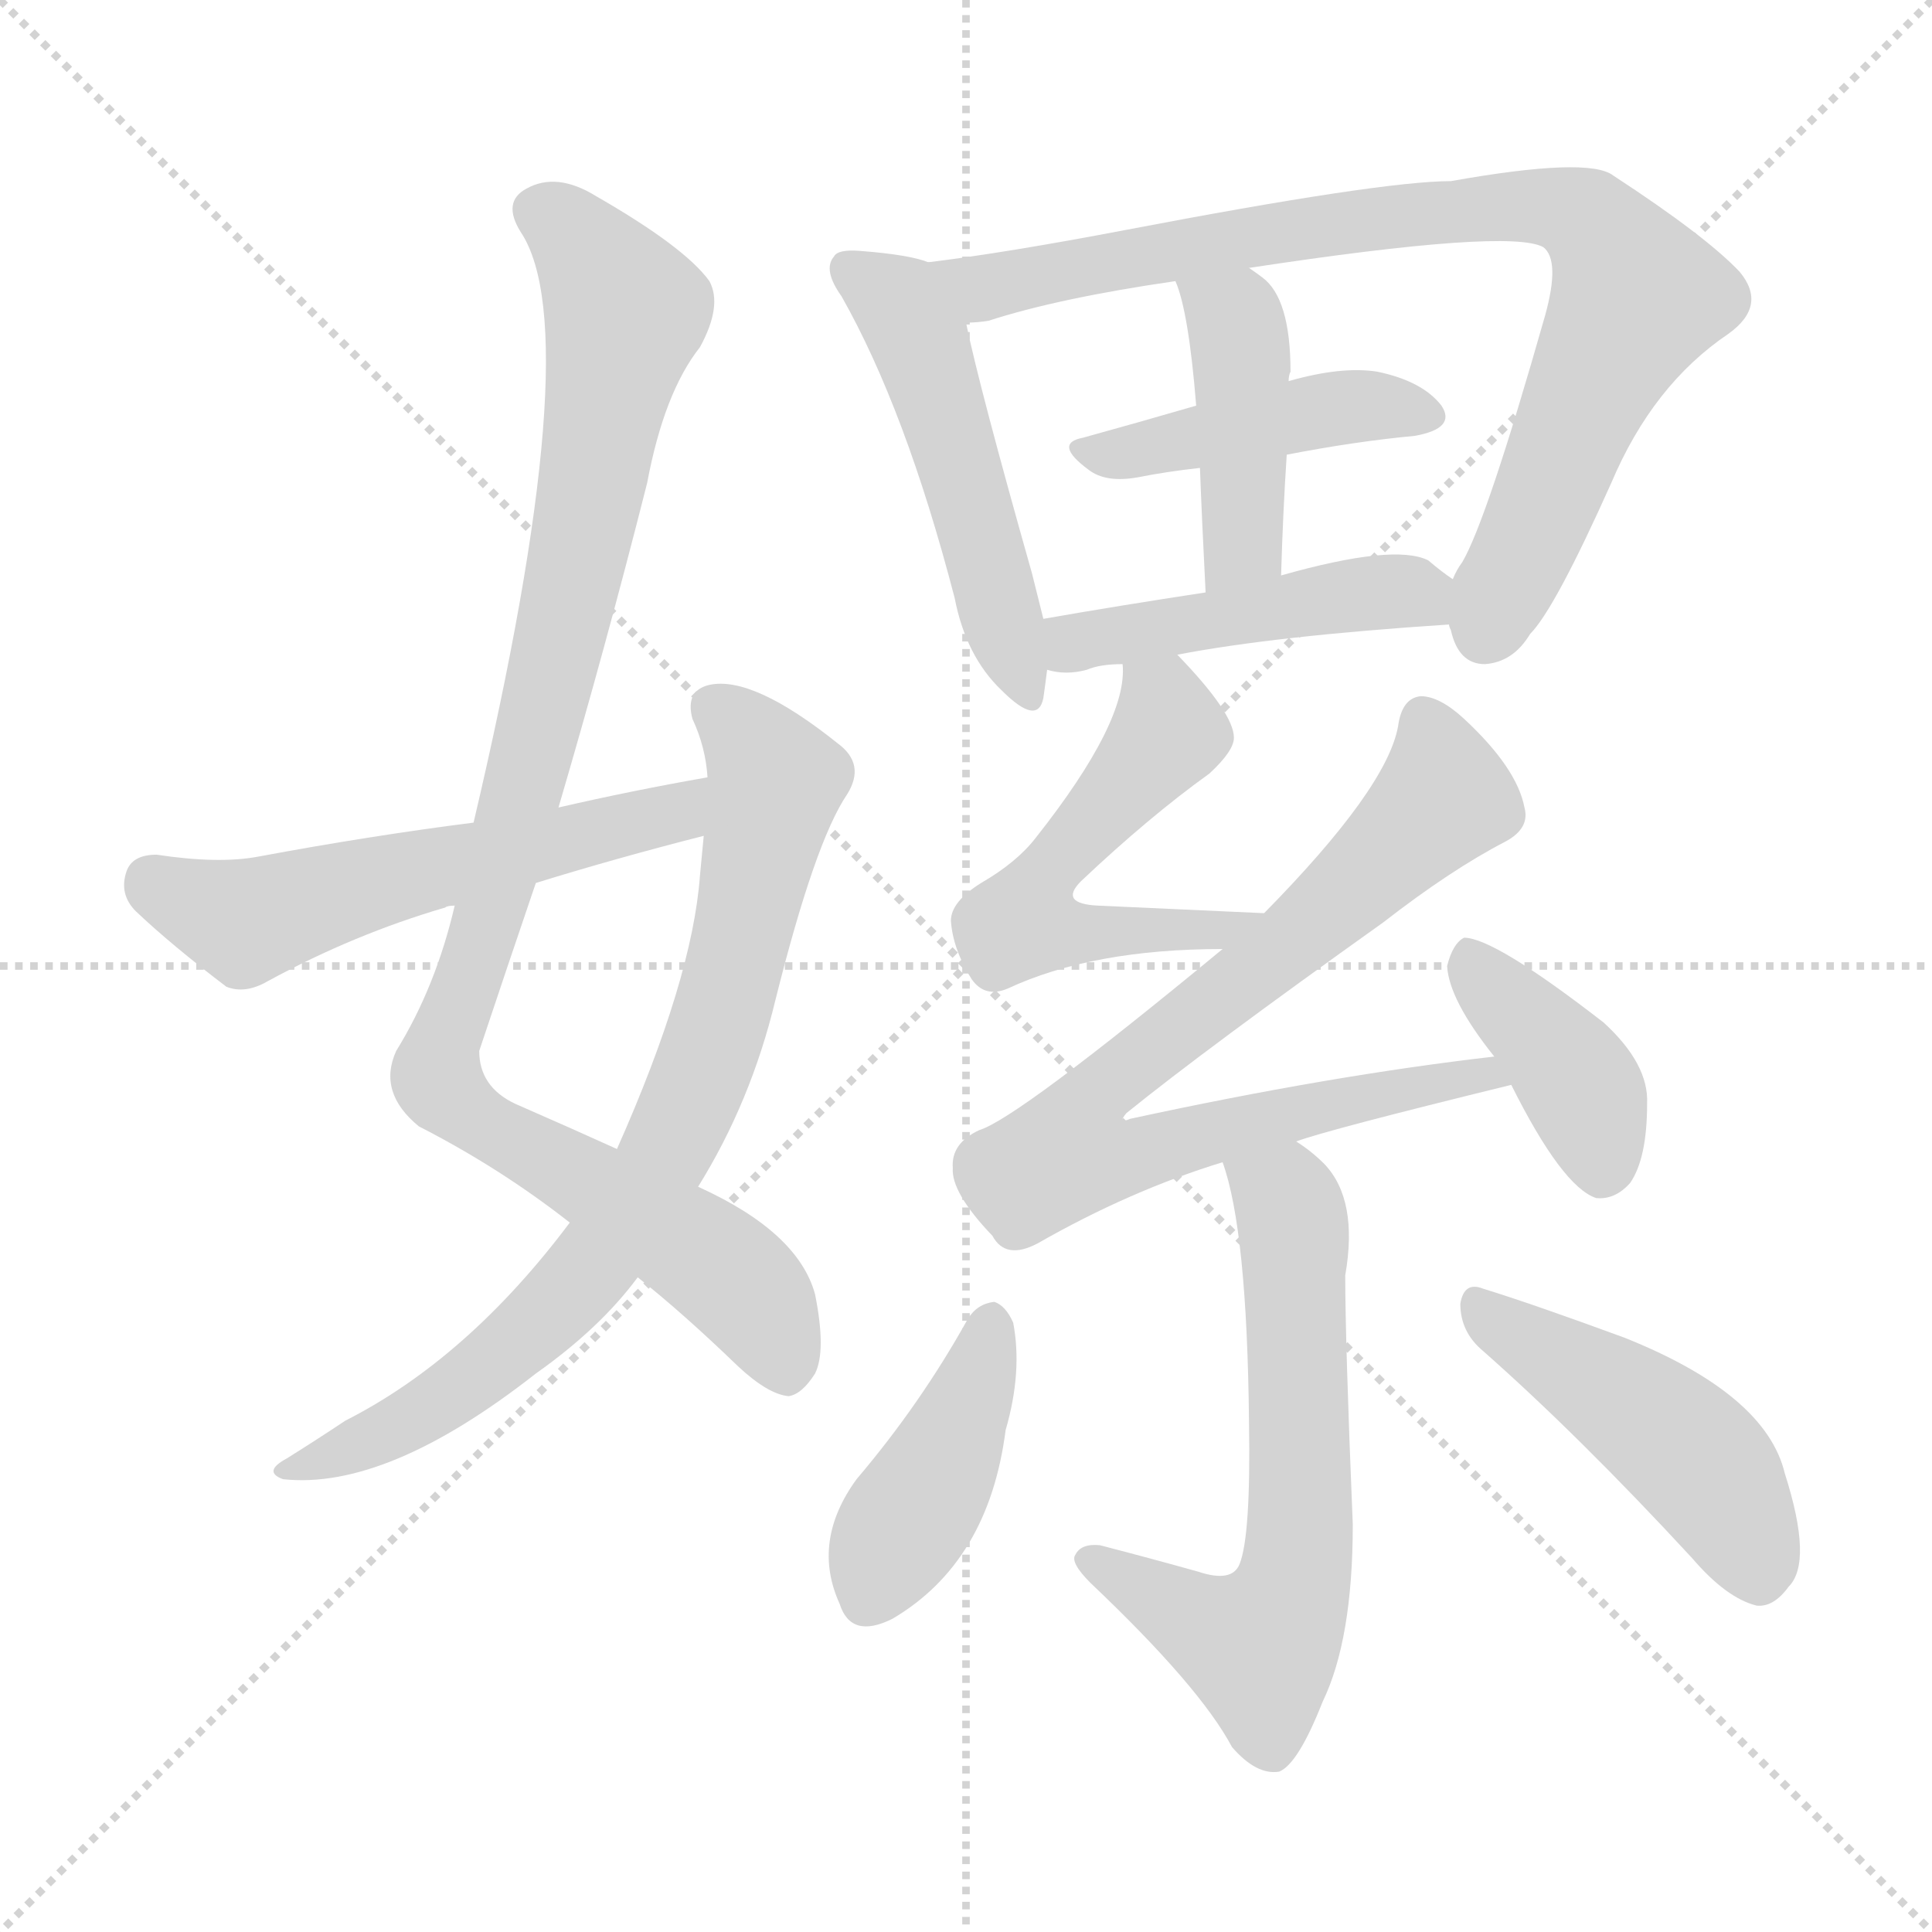 <svg version="1.1" viewBox="0 0 1024 1024" xmlns="http://www.w3.org/2000/svg">
  <g stroke="lightgray" stroke-dasharray="1,1" stroke-width="1" transform="scale(4, 4)">
    <line x1="0" y1="0" x2="256" y2="256"></line>
    <line x1="256" y1="0" x2="0" y2="256"></line>
    <line x1="128" y1="0" x2="128" y2="256"></line>
    <line x1="0" y1="128" x2="256" y2="128"></line>
  </g>
<g transform="scale(1, -1) translate(0, -900)">
   <style type="text/css">
    @keyframes keyframes0 {
      from {
       stroke: blue;
       stroke-dashoffset: 994;
       stroke-width: 128;
       }
       76% {
       animation-timing-function: step-end;
       stroke: blue;
       stroke-dashoffset: 0;
       stroke-width: 128;
       }
       to {
       stroke: black;
       stroke-width: 1024;
       }
       }
       #make-me-a-hanzi-animation-0 {
         animation: keyframes0 1.059s both;
         animation-delay: 0s;
         animation-timing-function: linear;
       }
    @keyframes keyframes1 {
      from {
       stroke: blue;
       stroke-dashoffset: 778;
       stroke-width: 128;
       }
       72% {
       animation-timing-function: step-end;
       stroke: blue;
       stroke-dashoffset: 0;
       stroke-width: 128;
       }
       to {
       stroke: black;
       stroke-width: 1024;
       }
       }
       #make-me-a-hanzi-animation-1 {
         animation: keyframes1 0.883s both;
         animation-delay: 1.059s;
         animation-timing-function: linear;
       }
    @keyframes keyframes2 {
      from {
       stroke: blue;
       stroke-dashoffset: 561;
       stroke-width: 128;
       }
       65% {
       animation-timing-function: step-end;
       stroke: blue;
       stroke-dashoffset: 0;
       stroke-width: 128;
       }
       to {
       stroke: black;
       stroke-width: 1024;
       }
       }
       #make-me-a-hanzi-animation-2 {
         animation: keyframes2 0.707s both;
         animation-delay: 1.942s;
         animation-timing-function: linear;
       }
    @keyframes keyframes3 {
      from {
       stroke: blue;
       stroke-dashoffset: 503;
       stroke-width: 128;
       }
       62% {
       animation-timing-function: step-end;
       stroke: blue;
       stroke-dashoffset: 0;
       stroke-width: 128;
       }
       to {
       stroke: black;
       stroke-width: 1024;
       }
       }
       #make-me-a-hanzi-animation-3 {
         animation: keyframes3 0.659s both;
         animation-delay: 2.649s;
         animation-timing-function: linear;
       }
    @keyframes keyframes4 {
      from {
       stroke: blue;
       stroke-dashoffset: 847;
       stroke-width: 128;
       }
       73% {
       animation-timing-function: step-end;
       stroke: blue;
       stroke-dashoffset: 0;
       stroke-width: 128;
       }
       to {
       stroke: black;
       stroke-width: 1024;
       }
       }
       #make-me-a-hanzi-animation-4 {
         animation: keyframes4 0.939s both;
         animation-delay: 3.308s;
         animation-timing-function: linear;
       }
    @keyframes keyframes5 {
      from {
       stroke: blue;
       stroke-dashoffset: 438;
       stroke-width: 128;
       }
       59% {
       animation-timing-function: step-end;
       stroke: blue;
       stroke-dashoffset: 0;
       stroke-width: 128;
       }
       to {
       stroke: black;
       stroke-width: 1024;
       }
       }
       #make-me-a-hanzi-animation-5 {
         animation: keyframes5 0.606s both;
         animation-delay: 4.247s;
         animation-timing-function: linear;
       }
    @keyframes keyframes6 {
      from {
       stroke: blue;
       stroke-dashoffset: 428;
       stroke-width: 128;
       }
       58% {
       animation-timing-function: step-end;
       stroke: blue;
       stroke-dashoffset: 0;
       stroke-width: 128;
       }
       to {
       stroke: black;
       stroke-width: 1024;
       }
       }
       #make-me-a-hanzi-animation-6 {
         animation: keyframes6 0.598s both;
         animation-delay: 4.854s;
         animation-timing-function: linear;
       }
    @keyframes keyframes7 {
      from {
       stroke: blue;
       stroke-dashoffset: 462;
       stroke-width: 128;
       }
       60% {
       animation-timing-function: step-end;
       stroke: blue;
       stroke-dashoffset: 0;
       stroke-width: 128;
       }
       to {
       stroke: black;
       stroke-width: 1024;
       }
       }
       #make-me-a-hanzi-animation-7 {
         animation: keyframes7 0.626s both;
         animation-delay: 5.452s;
         animation-timing-function: linear;
       }
    @keyframes keyframes8 {
      from {
       stroke: blue;
       stroke-dashoffset: 530;
       stroke-width: 128;
       }
       63% {
       animation-timing-function: step-end;
       stroke: blue;
       stroke-dashoffset: 0;
       stroke-width: 128;
       }
       to {
       stroke: black;
       stroke-width: 1024;
       }
       }
       #make-me-a-hanzi-animation-8 {
         animation: keyframes8 0.681s both;
         animation-delay: 6.078s;
         animation-timing-function: linear;
       }
    @keyframes keyframes9 {
      from {
       stroke: blue;
       stroke-dashoffset: 799;
       stroke-width: 128;
       }
       72% {
       animation-timing-function: step-end;
       stroke: blue;
       stroke-dashoffset: 0;
       stroke-width: 128;
       }
       to {
       stroke: black;
       stroke-width: 1024;
       }
       }
       #make-me-a-hanzi-animation-9 {
         animation: keyframes9 0.9s both;
         animation-delay: 6.759s;
         animation-timing-function: linear;
       }
    @keyframes keyframes10 {
      from {
       stroke: blue;
       stroke-dashoffset: 396;
       stroke-width: 128;
       }
       56% {
       animation-timing-function: step-end;
       stroke: blue;
       stroke-dashoffset: 0;
       stroke-width: 128;
       }
       to {
       stroke: black;
       stroke-width: 1024;
       }
       }
       #make-me-a-hanzi-animation-10 {
         animation: keyframes10 0.572s both;
         animation-delay: 7.66s;
         animation-timing-function: linear;
       }
    @keyframes keyframes11 {
      from {
       stroke: blue;
       stroke-dashoffset: 632;
       stroke-width: 128;
       }
       67% {
       animation-timing-function: step-end;
       stroke: blue;
       stroke-dashoffset: 0;
       stroke-width: 128;
       }
       to {
       stroke: black;
       stroke-width: 1024;
       }
       }
       #make-me-a-hanzi-animation-11 {
         animation: keyframes11 0.764s both;
         animation-delay: 8.232s;
         animation-timing-function: linear;
       }
    @keyframes keyframes12 {
      from {
       stroke: blue;
       stroke-dashoffset: 415;
       stroke-width: 128;
       }
       57% {
       animation-timing-function: step-end;
       stroke: blue;
       stroke-dashoffset: 0;
       stroke-width: 128;
       }
       to {
       stroke: black;
       stroke-width: 1024;
       }
       }
       #make-me-a-hanzi-animation-12 {
         animation: keyframes12 0.588s both;
         animation-delay: 8.996s;
         animation-timing-function: linear;
       }
    @keyframes keyframes13 {
      from {
       stroke: blue;
       stroke-dashoffset: 463;
       stroke-width: 128;
       }
       60% {
       animation-timing-function: step-end;
       stroke: blue;
       stroke-dashoffset: 0;
       stroke-width: 128;
       }
       to {
       stroke: black;
       stroke-width: 1024;
       }
       }
       #make-me-a-hanzi-animation-13 {
         animation: keyframes13 0.627s both;
         animation-delay: 9.584s;
         animation-timing-function: linear;
       }
</style>
<path d="M 338.0 223.0 Q 362.0 204.0 391.0 176.0 Q 407.0 161.0 418.0 160.0 Q 425.0 161.0 432.0 172.0 Q 438.0 184.0 432.0 214.0 Q 423.0 247.0 370.0 271.0 L 327.0 291.0 Q 305.0 301.0 273.0 315.0 Q 254.0 324.0 254.0 343.0 Q 269.0 388.0 284.0 432.0 L 296.0 472.0 Q 321.0 557.0 343.0 644.0 Q 352.0 692.0 371.0 716.0 Q 383.0 738.0 376.0 751.0 Q 363.0 769.0 316.0 796.0 Q 295.0 809.0 279.0 800.0 Q 266.0 793.0 276.0 777.0 Q 312.0 723.0 251.0 464.0 L 241.0 420.0 Q 231.0 377.0 210.0 343.0 Q 200.0 321.0 222.0 303.0 Q 265.0 281.0 302.0 252.0 L 338.0 223.0 Z" fill="lightgray"></path> 
<path d="M 302.0 252.0 Q 248.0 180.0 183.0 147.0 Q 168.0 137.0 152.0 127.0 Q 139.0 120.0 150.0 116.0 Q 205.0 110.0 284.0 172.0 Q 318.0 196.0 338.0 223.0 L 370.0 271.0 Q 398.0 316.0 411.0 370.0 Q 432.0 454.0 449.0 479.0 Q 459.0 495.0 444.0 506.0 Q 399.0 542.0 376.0 537.0 Q 363.0 534.0 367.0 519.0 Q 374.0 504.0 375.0 488.0 L 373.0 457.0 Q 372.0 447.0 371.0 436.0 Q 367.0 381.0 327.0 291.0 L 302.0 252.0 Z" fill="lightgray"></path> 
<path d="M 375.0 488.0 Q 335.0 481.0 296.0 472.0 L 251.0 464.0 Q 196.0 457.0 137.0 446.0 Q 116.0 442.0 83.0 447.0 Q 70.0 447.0 67.0 438.0 Q 63.0 426.0 72.0 417.0 Q 91.0 399.0 120.0 377.0 Q 130.0 373.0 142.0 380.0 Q 188.0 405.0 236.0 419.0 Q 237.0 420.0 241.0 420.0 L 284.0 432.0 Q 326.0 445.0 373.0 457.0 C 402.0 464.0 405.0 493.0 375.0 488.0 Z" fill="lightgray"></path> 
<path d="M 492.0 761.0 Q 482.0 765.0 456.0 767.0 Q 444.0 768.0 442.0 764.0 Q 436.0 757.0 446.0 743.0 Q 480.0 683.0 506.0 583.0 Q 512.0 552.0 531.0 534.0 Q 550.0 515.0 553.0 530.0 Q 554.0 537.0 555.0 545.0 L 553.0 572.0 Q 550.0 584.0 547.0 596.0 Q 519.0 695.0 512.0 729.0 C 506.0 757.0 506.0 757.0 492.0 761.0 Z" fill="lightgray"></path> 
<path d="M 768.0 569.0 Q 768.0 568.0 769.0 566.0 Q 773.0 548.0 787.0 548.0 Q 802.0 549.0 811.0 564.0 Q 824.0 577.0 854.0 644.0 Q 876.0 696.0 916.0 723.0 Q 937.0 738.0 922.0 756.0 Q 904.0 775.0 855.0 807.0 Q 842.0 817.0 769.0 804.0 Q 732.0 804.0 596.0 778.0 Q 533.0 766.0 492.0 761.0 C 462.0 757.0 482.0 724.0 512.0 729.0 Q 518.0 729.0 524.0 730.0 Q 561.0 742.0 623.0 751.0 L 662.0 758.0 Q 800.0 779.0 818.0 769.0 Q 827.0 762.0 819.0 733.0 Q 788.0 624.0 775.0 602.0 Q 772.0 598.0 770.0 593.0 C 763.0 580.0 763.0 580.0 768.0 569.0 Z" fill="lightgray"></path> 
<path d="M 682.0 659.0 Q 718.0 666.0 750.0 669.0 Q 772.0 673.0 764.0 685.0 Q 754.0 698.0 730.0 703.0 Q 711.0 706.0 683.0 698.0 L 634.0 685.0 Q 603.0 676.0 574.0 668.0 Q 558.0 665.0 577.0 651.0 Q 586.0 644.0 603.0 647.0 Q 618.0 650.0 636.0 652.0 L 682.0 659.0 Z" fill="lightgray"></path> 
<path d="M 679.0 595.0 Q 680.0 629.0 682.0 659.0 L 683.0 698.0 Q 683.0 701.0 684.0 703.0 Q 684.0 742.0 669.0 753.0 Q 665.0 756.0 662.0 758.0 C 637.0 775.0 613.0 779.0 623.0 751.0 Q 630.0 735.0 634.0 685.0 L 636.0 652.0 Q 637.0 625.0 639.0 586.0 C 641.0 556.0 678.0 565.0 679.0 595.0 Z" fill="lightgray"></path> 
<path d="M 624.0 553.0 Q 676.0 563.0 768.0 569.0 C 798.0 571.0 794.0 575.0 770.0 593.0 Q 764.0 597.0 757.0 603.0 Q 739.0 612.0 679.0 595.0 L 639.0 586.0 Q 593.0 579.0 553.0 572.0 C 523.0 567.0 526.0 551.0 555.0 545.0 Q 565.0 542.0 576.0 545.0 Q 583.0 548.0 595.0 548.0 L 624.0 553.0 Z" fill="lightgray"></path> 
<path d="M 670.0 416.0 Q 669.0 416.0 582.0 420.0 Q 561.0 421.0 573.0 433.0 Q 609.0 467.0 641.0 490.0 Q 654.0 502.0 654.0 509.0 Q 654.0 522.0 624.0 553.0 C 603.0 575.0 596.0 578.0 595.0 548.0 Q 598.0 518.0 549.0 456.0 Q 539.0 443.0 520.0 432.0 Q 504.0 422.0 504.0 412.0 Q 505.0 397.0 515.0 381.0 Q 522.0 371.0 534.0 376.0 Q 579.0 397.0 648.0 397.0 C 678.0 397.0 700.0 415.0 670.0 416.0 Z" fill="lightgray"></path> 
<path d="M 687.0 295.0 Q 703.0 301.0 801.0 325.0 C 830.0 332.0 822.0 344.0 792.0 340.0 Q 705.0 330.0 599.0 307.0 Q 592.0 304.0 597.0 310.0 Q 639.0 344.0 733.0 411.0 Q 769.0 439.0 798.0 454.0 Q 811.0 461.0 808.0 472.0 Q 804.0 493.0 776.0 519.0 Q 763.0 531.0 753.0 531.0 Q 743.0 530.0 741.0 515.0 Q 735.0 482.0 670.0 416.0 L 648.0 397.0 Q 539.0 307.0 519.0 301.0 Q 504.0 294.0 505.0 281.0 Q 504.0 268.0 526.0 245.0 Q 533.0 232.0 550.0 241.0 Q 599.0 269.0 648.0 284.0 L 687.0 295.0 Z" fill="lightgray"></path> 
<path d="M 801.0 325.0 Q 828.0 271.0 846.0 265.0 Q 856.0 264.0 864.0 273.0 Q 873.0 286.0 873.0 315.0 Q 874.0 336.0 850.0 358.0 Q 792.0 403.0 776.0 403.0 Q 770.0 400.0 767.0 388.0 Q 768.0 370.0 792.0 340.0 L 801.0 325.0 Z" fill="lightgray"></path> 
<path d="M 648.0 284.0 Q 661.0 248.0 662.0 146.0 Q 663.0 86.0 657.0 71.0 Q 653.0 61.0 635.0 67.0 Q 610.0 74.0 583.0 81.0 Q 573.0 82.0 570.0 76.0 Q 567.0 72.0 578.0 61.0 Q 636.0 6.0 653.0 -26.0 Q 666.0 -41.0 678.0 -39.0 Q 688.0 -35.0 701.0 -2.0 Q 717.0 31.0 717.0 92.0 Q 713.0 189.0 713.0 224.0 Q 720.0 264.0 702.0 283.0 Q 695.0 290.0 687.0 295.0 C 663.0 313.0 640.0 313.0 648.0 284.0 Z" fill="lightgray"></path> 
<path d="M 513.0 201.0 Q 488.0 156.0 454.0 116.0 Q 430.0 83.0 445.0 50.0 Q 451.0 31.0 473.0 42.0 Q 524.0 72.0 533.0 142.0 Q 542.0 173.0 537.0 199.0 Q 533.0 208.0 527.0 210.0 Q 518.0 209.0 513.0 201.0 Z" fill="lightgray"></path> 
<path d="M 786.0 184.0 Q 837.0 139.0 897.0 74.0 Q 915.0 53.0 931.0 49.0 Q 940.0 48.0 948.0 59.0 Q 961.0 72.0 946.0 119.0 Q 936.0 161.0 861.0 191.0 Q 812.0 209.0 786.0 217.0 Q 776.0 221.0 774.0 209.0 Q 774.0 194.0 786.0 184.0 Z" fill="lightgray"></path> 
      <clipPath id="make-me-a-hanzi-clip-0">
      <path d="M 338.0 223.0 Q 362.0 204.0 391.0 176.0 Q 407.0 161.0 418.0 160.0 Q 425.0 161.0 432.0 172.0 Q 438.0 184.0 432.0 214.0 Q 423.0 247.0 370.0 271.0 L 327.0 291.0 Q 305.0 301.0 273.0 315.0 Q 254.0 324.0 254.0 343.0 Q 269.0 388.0 284.0 432.0 L 296.0 472.0 Q 321.0 557.0 343.0 644.0 Q 352.0 692.0 371.0 716.0 Q 383.0 738.0 376.0 751.0 Q 363.0 769.0 316.0 796.0 Q 295.0 809.0 279.0 800.0 Q 266.0 793.0 276.0 777.0 Q 312.0 723.0 251.0 464.0 L 241.0 420.0 Q 231.0 377.0 210.0 343.0 Q 200.0 321.0 222.0 303.0 Q 265.0 281.0 302.0 252.0 L 338.0 223.0 Z" fill="lightgray"></path>
      </clipPath>
      <path clip-path="url(#make-me-a-hanzi-clip-0)" d="M 285.0 787.0 L 311.0 768.0 L 331.0 734.0 L 296.0 557.0 L 260.0 416.0 L 232.0 338.0 L 233.0 324.0 L 252.0 306.0 L 377.0 232.0 L 402.0 208.0 L 416.0 173.0 " fill="none" id="make-me-a-hanzi-animation-0" stroke-dasharray="866 1732" stroke-linecap="round"></path>

      <clipPath id="make-me-a-hanzi-clip-1">
      <path d="M 302.0 252.0 Q 248.0 180.0 183.0 147.0 Q 168.0 137.0 152.0 127.0 Q 139.0 120.0 150.0 116.0 Q 205.0 110.0 284.0 172.0 Q 318.0 196.0 338.0 223.0 L 370.0 271.0 Q 398.0 316.0 411.0 370.0 Q 432.0 454.0 449.0 479.0 Q 459.0 495.0 444.0 506.0 Q 399.0 542.0 376.0 537.0 Q 363.0 534.0 367.0 519.0 Q 374.0 504.0 375.0 488.0 L 373.0 457.0 Q 372.0 447.0 371.0 436.0 Q 367.0 381.0 327.0 291.0 L 302.0 252.0 Z" fill="lightgray"></path>
      </clipPath>
      <path clip-path="url(#make-me-a-hanzi-clip-1)" d="M 378.0 525.0 L 395.0 510.0 L 411.0 483.0 L 380.0 355.0 L 347.0 278.0 L 308.0 222.0 L 251.0 170.0 L 210.0 144.0 L 156.0 121.0 " fill="none" id="make-me-a-hanzi-animation-1" stroke-dasharray="650 1300" stroke-linecap="round"></path>

      <clipPath id="make-me-a-hanzi-clip-2">
      <path d="M 375.0 488.0 Q 335.0 481.0 296.0 472.0 L 251.0 464.0 Q 196.0 457.0 137.0 446.0 Q 116.0 442.0 83.0 447.0 Q 70.0 447.0 67.0 438.0 Q 63.0 426.0 72.0 417.0 Q 91.0 399.0 120.0 377.0 Q 130.0 373.0 142.0 380.0 Q 188.0 405.0 236.0 419.0 Q 237.0 420.0 241.0 420.0 L 284.0 432.0 Q 326.0 445.0 373.0 457.0 C 402.0 464.0 405.0 493.0 375.0 488.0 Z" fill="lightgray"></path>
      </clipPath>
      <path clip-path="url(#make-me-a-hanzi-clip-2)" d="M 81.0 433.0 L 130.0 411.0 L 219.0 438.0 L 358.0 469.0 L 369.0 481.0 " fill="none" id="make-me-a-hanzi-animation-2" stroke-dasharray="433 866" stroke-linecap="round"></path>

      <clipPath id="make-me-a-hanzi-clip-3">
      <path d="M 492.0 761.0 Q 482.0 765.0 456.0 767.0 Q 444.0 768.0 442.0 764.0 Q 436.0 757.0 446.0 743.0 Q 480.0 683.0 506.0 583.0 Q 512.0 552.0 531.0 534.0 Q 550.0 515.0 553.0 530.0 Q 554.0 537.0 555.0 545.0 L 553.0 572.0 Q 550.0 584.0 547.0 596.0 Q 519.0 695.0 512.0 729.0 C 506.0 757.0 506.0 757.0 492.0 761.0 Z" fill="lightgray"></path>
      </clipPath>
      <path clip-path="url(#make-me-a-hanzi-clip-3)" d="M 451.0 757.0 L 474.0 742.0 L 487.0 719.0 L 542.0 534.0 " fill="none" id="make-me-a-hanzi-animation-3" stroke-dasharray="375 750" stroke-linecap="round"></path>

      <clipPath id="make-me-a-hanzi-clip-4">
      <path d="M 768.0 569.0 Q 768.0 568.0 769.0 566.0 Q 773.0 548.0 787.0 548.0 Q 802.0 549.0 811.0 564.0 Q 824.0 577.0 854.0 644.0 Q 876.0 696.0 916.0 723.0 Q 937.0 738.0 922.0 756.0 Q 904.0 775.0 855.0 807.0 Q 842.0 817.0 769.0 804.0 Q 732.0 804.0 596.0 778.0 Q 533.0 766.0 492.0 761.0 C 462.0 757.0 482.0 724.0 512.0 729.0 Q 518.0 729.0 524.0 730.0 Q 561.0 742.0 623.0 751.0 L 662.0 758.0 Q 800.0 779.0 818.0 769.0 Q 827.0 762.0 819.0 733.0 Q 788.0 624.0 775.0 602.0 Q 772.0 598.0 770.0 593.0 C 763.0 580.0 763.0 580.0 768.0 569.0 Z" fill="lightgray"></path>
      </clipPath>
      <path clip-path="url(#make-me-a-hanzi-clip-4)" d="M 499.0 758.0 L 521.0 747.0 L 634.0 771.0 L 783.0 791.0 L 841.0 784.0 L 868.0 743.0 L 788.0 567.0 " fill="none" id="make-me-a-hanzi-animation-4" stroke-dasharray="719 1438" stroke-linecap="round"></path>

      <clipPath id="make-me-a-hanzi-clip-5">
      <path d="M 682.0 659.0 Q 718.0 666.0 750.0 669.0 Q 772.0 673.0 764.0 685.0 Q 754.0 698.0 730.0 703.0 Q 711.0 706.0 683.0 698.0 L 634.0 685.0 Q 603.0 676.0 574.0 668.0 Q 558.0 665.0 577.0 651.0 Q 586.0 644.0 603.0 647.0 Q 618.0 650.0 636.0 652.0 L 682.0 659.0 Z" fill="lightgray"></path>
      </clipPath>
      <path clip-path="url(#make-me-a-hanzi-clip-5)" d="M 575.0 659.0 L 710.0 684.0 L 754.0 679.0 " fill="none" id="make-me-a-hanzi-animation-5" stroke-dasharray="310 620" stroke-linecap="round"></path>

      <clipPath id="make-me-a-hanzi-clip-6">
      <path d="M 679.0 595.0 Q 680.0 629.0 682.0 659.0 L 683.0 698.0 Q 683.0 701.0 684.0 703.0 Q 684.0 742.0 669.0 753.0 Q 665.0 756.0 662.0 758.0 C 637.0 775.0 613.0 779.0 623.0 751.0 Q 630.0 735.0 634.0 685.0 L 636.0 652.0 Q 637.0 625.0 639.0 586.0 C 641.0 556.0 678.0 565.0 679.0 595.0 Z" fill="lightgray"></path>
      </clipPath>
      <path clip-path="url(#make-me-a-hanzi-clip-6)" d="M 630.0 749.0 L 657.0 723.0 L 659.0 612.0 L 644.0 594.0 " fill="none" id="make-me-a-hanzi-animation-6" stroke-dasharray="300 600" stroke-linecap="round"></path>

      <clipPath id="make-me-a-hanzi-clip-7">
      <path d="M 624.0 553.0 Q 676.0 563.0 768.0 569.0 C 798.0 571.0 794.0 575.0 770.0 593.0 Q 764.0 597.0 757.0 603.0 Q 739.0 612.0 679.0 595.0 L 639.0 586.0 Q 593.0 579.0 553.0 572.0 C 523.0 567.0 526.0 551.0 555.0 545.0 Q 565.0 542.0 576.0 545.0 Q 583.0 548.0 595.0 548.0 L 624.0 553.0 Z" fill="lightgray"></path>
      </clipPath>
      <path clip-path="url(#make-me-a-hanzi-clip-7)" d="M 561.0 552.0 L 576.0 561.0 L 730.0 587.0 L 747.0 587.0 L 758.0 576.0 " fill="none" id="make-me-a-hanzi-animation-7" stroke-dasharray="334 668" stroke-linecap="round"></path>

      <clipPath id="make-me-a-hanzi-clip-8">
      <path d="M 670.0 416.0 Q 669.0 416.0 582.0 420.0 Q 561.0 421.0 573.0 433.0 Q 609.0 467.0 641.0 490.0 Q 654.0 502.0 654.0 509.0 Q 654.0 522.0 624.0 553.0 C 603.0 575.0 596.0 578.0 595.0 548.0 Q 598.0 518.0 549.0 456.0 Q 539.0 443.0 520.0 432.0 Q 504.0 422.0 504.0 412.0 Q 505.0 397.0 515.0 381.0 Q 522.0 371.0 534.0 376.0 Q 579.0 397.0 648.0 397.0 C 678.0 397.0 700.0 415.0 670.0 416.0 Z" fill="lightgray"></path>
      </clipPath>
      <path clip-path="url(#make-me-a-hanzi-clip-8)" d="M 603.0 543.0 L 616.0 528.0 L 618.0 510.0 L 557.0 441.0 L 549.0 414.0 L 575.0 405.0 L 663.0 411.0 " fill="none" id="make-me-a-hanzi-animation-8" stroke-dasharray="402 804" stroke-linecap="round"></path>

      <clipPath id="make-me-a-hanzi-clip-9">
      <path d="M 687.0 295.0 Q 703.0 301.0 801.0 325.0 C 830.0 332.0 822.0 344.0 792.0 340.0 Q 705.0 330.0 599.0 307.0 Q 592.0 304.0 597.0 310.0 Q 639.0 344.0 733.0 411.0 Q 769.0 439.0 798.0 454.0 Q 811.0 461.0 808.0 472.0 Q 804.0 493.0 776.0 519.0 Q 763.0 531.0 753.0 531.0 Q 743.0 530.0 741.0 515.0 Q 735.0 482.0 670.0 416.0 L 648.0 397.0 Q 539.0 307.0 519.0 301.0 Q 504.0 294.0 505.0 281.0 Q 504.0 268.0 526.0 245.0 Q 533.0 232.0 550.0 241.0 Q 599.0 269.0 648.0 284.0 L 687.0 295.0 Z" fill="lightgray"></path>
      </clipPath>
      <path clip-path="url(#make-me-a-hanzi-clip-9)" d="M 755.0 518.0 L 766.0 478.0 L 682.0 398.0 L 584.0 324.0 L 569.0 294.0 L 590.0 286.0 L 773.0 329.0 L 785.0 329.0 L 789.0 323.0 " fill="none" id="make-me-a-hanzi-animation-9" stroke-dasharray="671 1342" stroke-linecap="round"></path>

      <clipPath id="make-me-a-hanzi-clip-10">
      <path d="M 801.0 325.0 Q 828.0 271.0 846.0 265.0 Q 856.0 264.0 864.0 273.0 Q 873.0 286.0 873.0 315.0 Q 874.0 336.0 850.0 358.0 Q 792.0 403.0 776.0 403.0 Q 770.0 400.0 767.0 388.0 Q 768.0 370.0 792.0 340.0 L 801.0 325.0 Z" fill="lightgray"></path>
      </clipPath>
      <path clip-path="url(#make-me-a-hanzi-clip-10)" d="M 778.0 396.0 L 838.0 324.0 L 849.0 279.0 " fill="none" id="make-me-a-hanzi-animation-10" stroke-dasharray="268 536" stroke-linecap="round"></path>

      <clipPath id="make-me-a-hanzi-clip-11">
      <path d="M 648.0 284.0 Q 661.0 248.0 662.0 146.0 Q 663.0 86.0 657.0 71.0 Q 653.0 61.0 635.0 67.0 Q 610.0 74.0 583.0 81.0 Q 573.0 82.0 570.0 76.0 Q 567.0 72.0 578.0 61.0 Q 636.0 6.0 653.0 -26.0 Q 666.0 -41.0 678.0 -39.0 Q 688.0 -35.0 701.0 -2.0 Q 717.0 31.0 717.0 92.0 Q 713.0 189.0 713.0 224.0 Q 720.0 264.0 702.0 283.0 Q 695.0 290.0 687.0 295.0 C 663.0 313.0 640.0 313.0 648.0 284.0 Z" fill="lightgray"></path>
      </clipPath>
      <path clip-path="url(#make-me-a-hanzi-clip-11)" d="M 656.0 282.0 L 683.0 262.0 L 686.0 249.0 L 690.0 101.0 L 683.0 50.0 L 668.0 27.0 L 658.0 29.0 L 578.0 74.0 " fill="none" id="make-me-a-hanzi-animation-11" stroke-dasharray="504 1008" stroke-linecap="round"></path>

      <clipPath id="make-me-a-hanzi-clip-12">
      <path d="M 513.0 201.0 Q 488.0 156.0 454.0 116.0 Q 430.0 83.0 445.0 50.0 Q 451.0 31.0 473.0 42.0 Q 524.0 72.0 533.0 142.0 Q 542.0 173.0 537.0 199.0 Q 533.0 208.0 527.0 210.0 Q 518.0 209.0 513.0 201.0 Z" fill="lightgray"></path>
      </clipPath>
      <path clip-path="url(#make-me-a-hanzi-clip-12)" d="M 526.0 199.0 L 506.0 138.0 L 461.0 54.0 " fill="none" id="make-me-a-hanzi-animation-12" stroke-dasharray="287 574" stroke-linecap="round"></path>

      <clipPath id="make-me-a-hanzi-clip-13">
      <path d="M 786.0 184.0 Q 837.0 139.0 897.0 74.0 Q 915.0 53.0 931.0 49.0 Q 940.0 48.0 948.0 59.0 Q 961.0 72.0 946.0 119.0 Q 936.0 161.0 861.0 191.0 Q 812.0 209.0 786.0 217.0 Q 776.0 221.0 774.0 209.0 Q 774.0 194.0 786.0 184.0 Z" fill="lightgray"></path>
      </clipPath>
      <path clip-path="url(#make-me-a-hanzi-clip-13)" d="M 786.0 204.0 L 896.0 130.0 L 918.0 100.0 L 932.0 66.0 " fill="none" id="make-me-a-hanzi-animation-13" stroke-dasharray="335 670" stroke-linecap="round"></path>

</g>
</svg>
